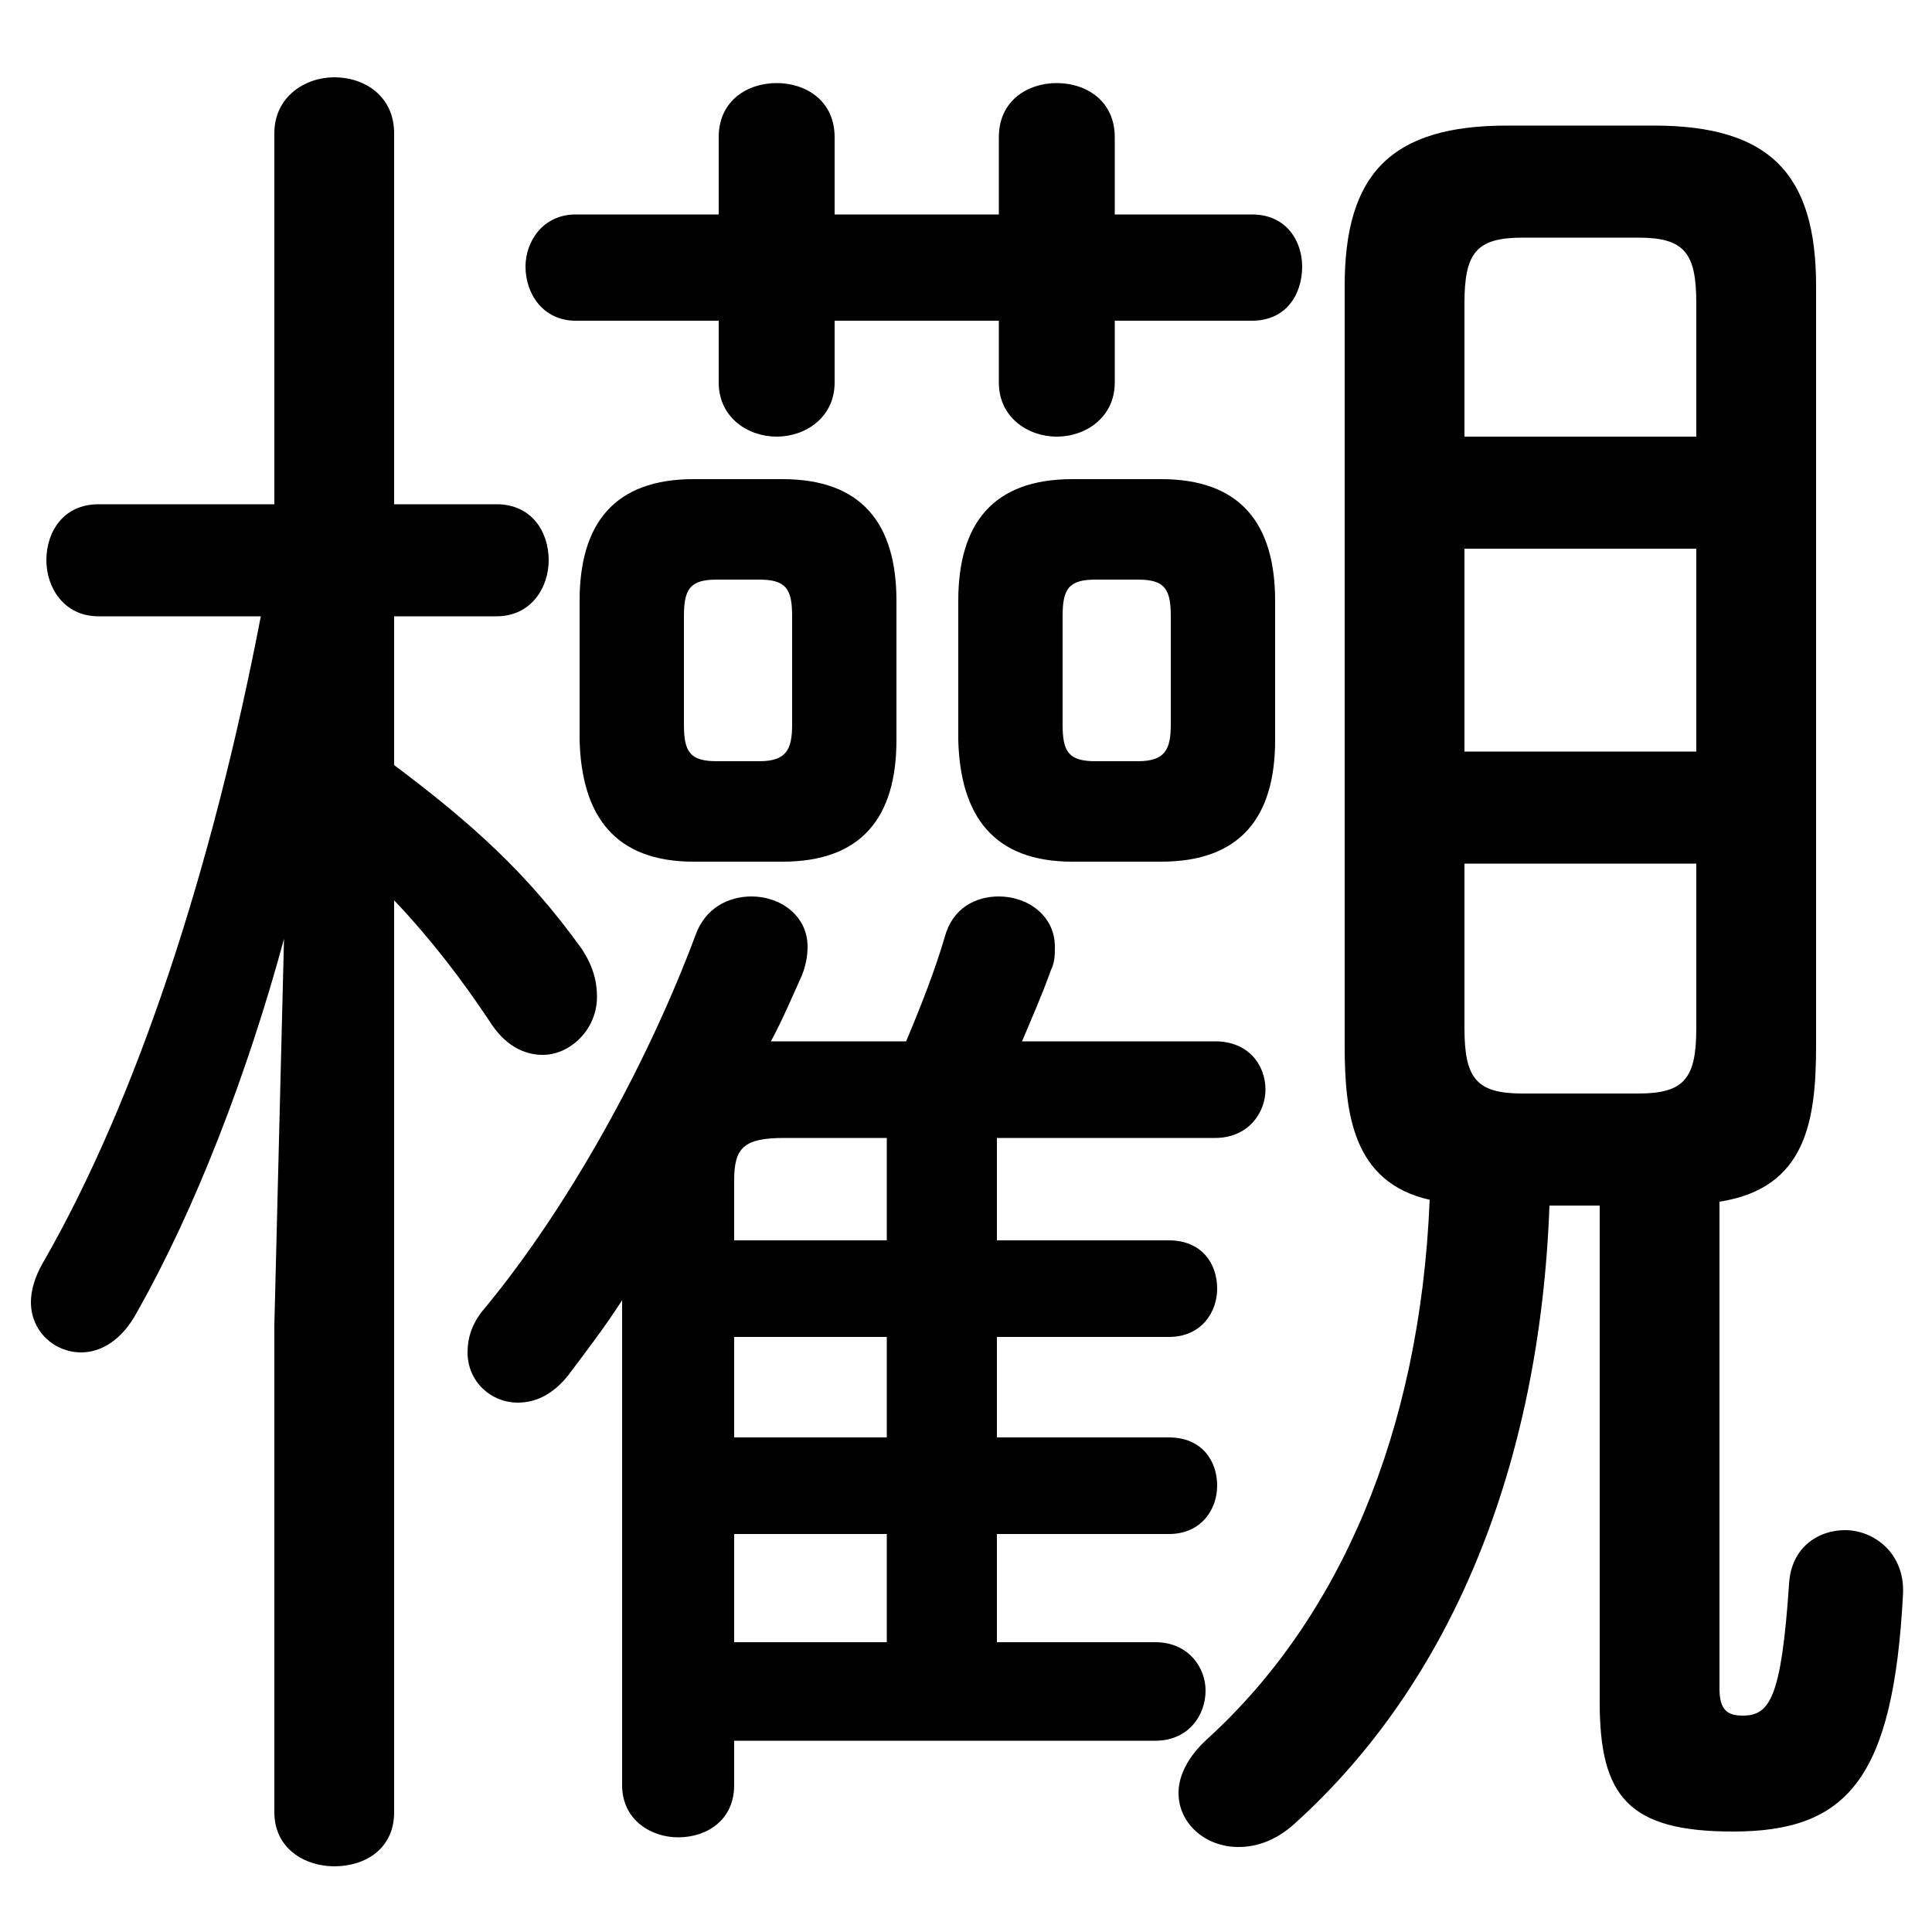 <svg xmlns="http://www.w3.org/2000/svg" viewBox="0 -44.0 50.0 50.0">
    <rect x="0" y="-44.0" width="50.0" height="50.0" fill="#808080" stroke="none"/>
    <g transform="scale(1, -1)">
        <!-- ボディの枠 -->
        <rect x="0" y="-6.0" width="50.0" height="50.0"
            stroke="white" fill="white"/>
        <!-- グリフ座標系の原点 -->
        <circle cx="0" cy="0" r="5" fill="white"/>
        <!-- グリフのアウトライン -->
        <g style="fill:black;stroke:#000000;stroke-width:0;stroke-linecap:round;stroke-linejoin:round;">
        <path d="M 41.4 12.8 L 41.4 -0.05 C 41.4 -2.5 42.15 -3.4 44.85 -3.4 C 47.8 -3.4 49.0 -2.05 49.25 2.75 C 49.3 3.8 48.5 4.4 47.75 4.4 C 47.05 4.4 46.35 3.95 46.3 3.0 C 46.1 0.05 45.8 -0.4 45.1 -0.4 C 44.7 -0.4 44.5 -0.25 44.5 0.3 L 44.5 12.9 C 46.75 13.25 47.0 15.0 47.0 16.95 L 47.0 36.6 C 47.0 39.5 45.8 40.75 42.8 40.75 L 39.0 40.75 C 36.0 40.75 34.8 39.5 34.8 36.6 L 34.8 16.95 C 34.8 15.2 35.0 13.4 37.0 12.95 C 36.75 6.9 34.65 2.1 31.25 -1.0 C 30.75 -1.45 30.5 -1.95 30.5 -2.4 C 30.5 -3.2 31.2 -3.8 32.05 -3.8 C 32.5 -3.8 33.0 -3.65 33.5 -3.2 C 37.55 0.45 39.85 6.05 40.1 12.8 Z M 39.4 15.7 C 38.2 15.7 37.9 16.1 37.9 17.4 L 37.9 21.65 L 43.9 21.65 L 43.9 17.4 C 43.9 16.1 43.6 15.7 42.4 15.7 Z M 37.9 29.8 L 43.9 29.8 L 43.9 24.55 L 37.9 24.55 Z M 43.9 32.7 L 37.9 32.7 L 37.9 36.15 C 37.9 37.45 38.2 37.85 39.4 37.85 L 42.4 37.85 C 43.6 37.85 43.9 37.45 43.9 36.15 Z M 19.0 -1.05 L 29.9 -1.05 C 30.75 -1.05 31.2 -0.4 31.2 0.25 C 31.2 0.85 30.75 1.5 29.9 1.5 L 25.8 1.5 L 25.8 4.3 L 30.25 4.3 C 31.1 4.3 31.5 4.95 31.5 5.55 C 31.5 6.2 31.1 6.8 30.25 6.8 L 25.8 6.8 L 25.8 9.4 L 30.25 9.4 C 31.1 9.4 31.5 10.05 31.5 10.65 C 31.5 11.3 31.1 11.9 30.25 11.9 L 25.8 11.9 L 25.8 14.55 L 31.45 14.55 C 32.3 14.55 32.75 15.2 32.75 15.8 C 32.75 16.45 32.3 17.05 31.45 17.05 L 26.45 17.05 C 26.7 17.65 26.95 18.2 27.2 18.9 C 27.3 19.1 27.3 19.3 27.3 19.5 C 27.3 20.3 26.6 20.8 25.85 20.8 C 25.25 20.8 24.65 20.5 24.45 19.75 C 24.2 18.9 23.85 18.0 23.45 17.05 L 20.5 17.05 C 20.3 17.05 20.15 17.05 19.95 17.05 C 20.25 17.6 20.5 18.2 20.75 18.75 C 20.85 19.0 20.9 19.25 20.9 19.5 C 20.9 20.3 20.2 20.8 19.45 20.8 C 18.85 20.8 18.25 20.5 18.0 19.8 C 16.75 16.45 14.7 12.75 12.55 10.15 C 12.2 9.75 12.1 9.35 12.1 9.0 C 12.1 8.25 12.7 7.7 13.4 7.7 C 13.85 7.7 14.3 7.9 14.7 8.4 C 15.15 9.0 15.65 9.65 16.1 10.35 L 16.1 -2.2 C 16.1 -3.1 16.85 -3.55 17.55 -3.55 C 18.3 -3.55 19.0 -3.1 19.0 -2.2 Z M 19.0 11.9 L 19.0 13.45 C 19.0 14.3 19.25 14.55 20.3 14.55 L 22.95 14.55 L 22.95 11.9 Z M 19.0 9.4 L 22.95 9.4 L 22.95 6.8 L 19.0 6.8 Z M 19.0 4.3 L 22.95 4.3 L 22.95 1.5 L 19.0 1.5 Z M 6.75 28.05 C 5.5 21.55 3.55 15.55 1.1 11.3 C 0.9 10.95 0.8 10.6 0.8 10.3 C 0.8 9.55 1.4 9.0 2.1 9.0 C 2.6 9.0 3.15 9.3 3.55 10.05 C 5.05 12.7 6.4 16.2 7.35 19.7 L 7.1 9.7 L 7.1 -2.9 C 7.1 -3.85 7.9 -4.3 8.65 -4.3 C 9.45 -4.3 10.2 -3.85 10.2 -2.9 L 10.2 20.7 C 11.15 19.7 11.95 18.65 12.65 17.6 C 13.05 16.95 13.55 16.7 14.05 16.7 C 14.75 16.7 15.45 17.35 15.45 18.2 C 15.45 18.6 15.35 19.0 15.05 19.45 C 13.65 21.4 12.2 22.7 10.2 24.2 L 10.2 28.05 L 12.85 28.05 C 13.75 28.05 14.2 28.8 14.2 29.5 C 14.2 30.25 13.75 30.95 12.85 30.95 L 10.2 30.95 L 10.2 40.55 C 10.2 41.5 9.45 42.0 8.65 42.0 C 7.9 42.0 7.1 41.5 7.1 40.55 L 7.1 30.95 L 2.55 30.95 C 1.65 30.95 1.2 30.25 1.2 29.5 C 1.2 28.8 1.65 28.05 2.55 28.05 Z M 20.25 21.7 C 22.3 21.7 23.2 22.85 23.2 24.85 L 23.2 28.45 C 23.2 30.45 22.3 31.6 20.25 31.6 L 17.95 31.6 C 15.9 31.6 15.0 30.45 15.0 28.45 L 15.0 24.85 C 15.05 22.9 15.9 21.7 17.95 21.7 Z M 18.55 24.3 C 17.85 24.3 17.7 24.55 17.7 25.25 L 17.7 28.05 C 17.7 28.75 17.85 29.0 18.55 29.0 L 19.65 29.0 C 20.35 29.0 20.5 28.75 20.5 28.05 L 20.5 25.25 C 20.5 24.6 20.35 24.3 19.65 24.3 Z M 30.05 21.7 C 32.1 21.7 33.0 22.85 33.0 24.85 L 33.0 28.45 C 33.0 30.45 32.1 31.6 30.05 31.6 L 27.75 31.6 C 25.7 31.6 24.8 30.45 24.8 28.45 L 24.8 24.85 C 24.85 22.9 25.7 21.7 27.75 21.7 Z M 28.35 24.3 C 27.65 24.3 27.5 24.55 27.5 25.25 L 27.5 28.05 C 27.5 28.75 27.65 29.0 28.35 29.0 L 29.45 29.0 C 30.15 29.0 30.3 28.75 30.3 28.05 L 30.3 25.25 C 30.3 24.6 30.15 24.3 29.45 24.3 Z M 21.6 35.7 L 25.85 35.7 L 25.85 34.1 C 25.85 33.2 26.6 32.7 27.35 32.7 C 28.1 32.7 28.85 33.2 28.85 34.1 L 28.85 35.7 L 32.4 35.7 C 33.3 35.7 33.7 36.4 33.7 37.1 C 33.7 37.75 33.3 38.45 32.4 38.45 L 28.85 38.45 L 28.85 40.45 C 28.85 41.4 28.1 41.85 27.35 41.85 C 26.6 41.85 25.85 41.4 25.85 40.45 L 25.85 38.45 L 21.6 38.45 L 21.6 40.45 C 21.6 41.4 20.85 41.85 20.1 41.85 C 19.35 41.85 18.6 41.4 18.6 40.45 L 18.6 38.45 L 14.9 38.45 C 14.05 38.45 13.6 37.75 13.6 37.1 C 13.6 36.4 14.05 35.7 14.9 35.7 L 18.6 35.7 L 18.6 34.1 C 18.6 33.2 19.35 32.7 20.1 32.7 C 20.85 32.7 21.6 33.2 21.6 34.1 Z"/>
    </g>
    </g>
</svg>
